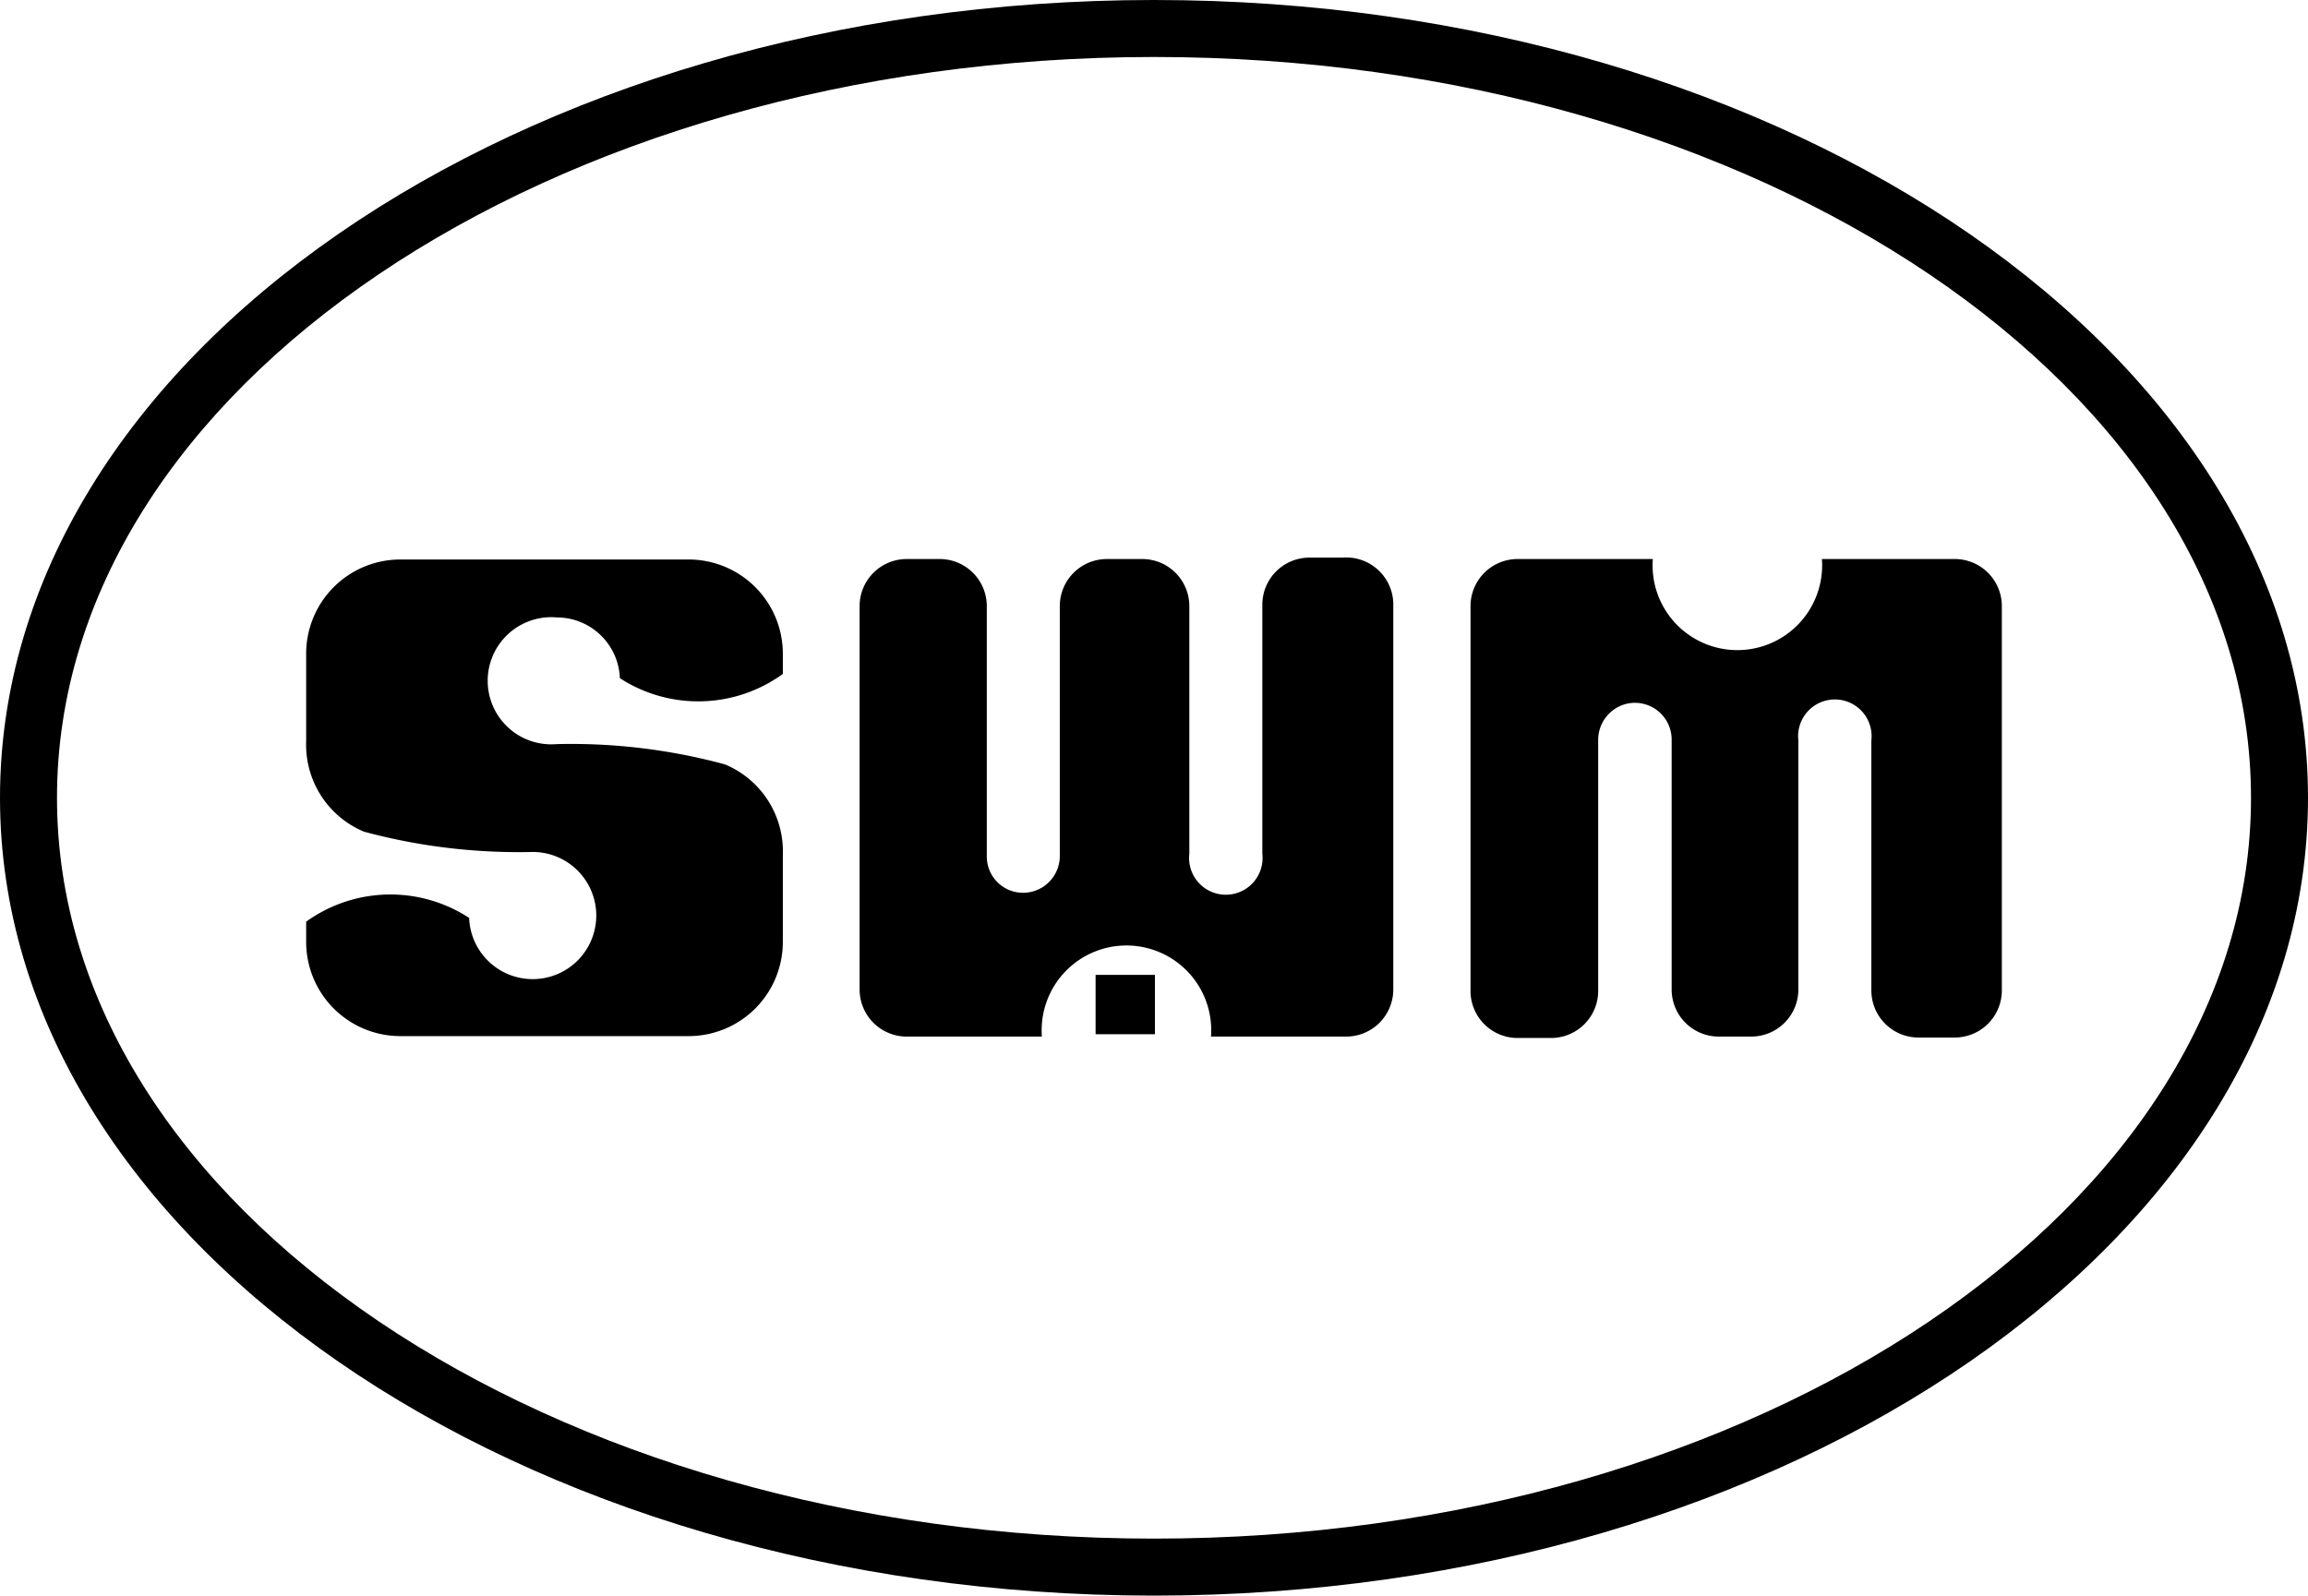 <svg id="Layer_1" data-name="Layer 1" xmlns="http://www.w3.org/2000/svg" viewBox="0 0 49 33.88"><title>SWMsvg</title><path d="M12.32,21.17a1.34,1.34,0,0,1,1.34,1.29h0a3.06,3.06,0,0,0,3.46-.09v-.43a2,2,0,0,0-2-2H9a2,2,0,0,0-2,2V23.8a2,2,0,0,0,1.23,1.92,12.63,12.63,0,0,0,3.58.43,1.35,1.35,0,1,1-1.35,1.4h0a3.06,3.06,0,0,0-3.46.08v.43a2,2,0,0,0,2,2h6.12a2,2,0,0,0,2-2V26.21a2,2,0,0,0-1.23-1.92,12.51,12.51,0,0,0-3.57-.43,1.35,1.35,0,1,1,0-2.69Z" transform="translate(-0.5 -8.06)"/><path d="M29,19.9h-.7a1,1,0,0,0-1,1v5.29a.78.78,0,1,1-1.55,0V20.93a1,1,0,0,0-1-1H24a1,1,0,0,0-1,1v5.29a.78.78,0,0,1-.62.78.77.77,0,0,1-.93-.76V20.93a1,1,0,0,0-1-1h-.7a1,1,0,0,0-1,1v8.14a1,1,0,0,0,1,1h2.87a1.8,1.8,0,1,1,3.59,0h2.87a1,1,0,0,0,1-1V20.93A1,1,0,0,0,29,19.9Z" transform="translate(-0.5 -8.06)"/><path d="M32.73,30.1h.7a1,1,0,0,0,1-1V23.78a.79.79,0,0,1,.62-.78.78.78,0,0,1,.94.76v5.31a1,1,0,0,0,1,1h.69a1,1,0,0,0,1-1V23.78a.78.78,0,1,1,1.55,0v5.31a1,1,0,0,0,1,1H42a1,1,0,0,0,1-1V20.93a1,1,0,0,0-1-1H39.18a1.8,1.8,0,1,1-3.59,0H32.72a1,1,0,0,0-1,1v8.14A1,1,0,0,0,32.73,30.1Z" transform="translate(-0.5 -8.06)"/><rect x="23.26" y="20.7" width="1.26" height="1.26"/><path d="M25,41.94C11.49,41.94.5,34.34.5,25S11.49,8.06,25,8.06,49.5,15.66,49.5,25,38.51,41.94,25,41.94ZM25,9.27C12.16,9.27,1.71,16.33,1.71,25S12.16,40.73,25,40.73,48.29,33.67,48.29,25,37.84,9.27,25,9.27Z" transform="translate(-0.5 -8.06)"/></svg>